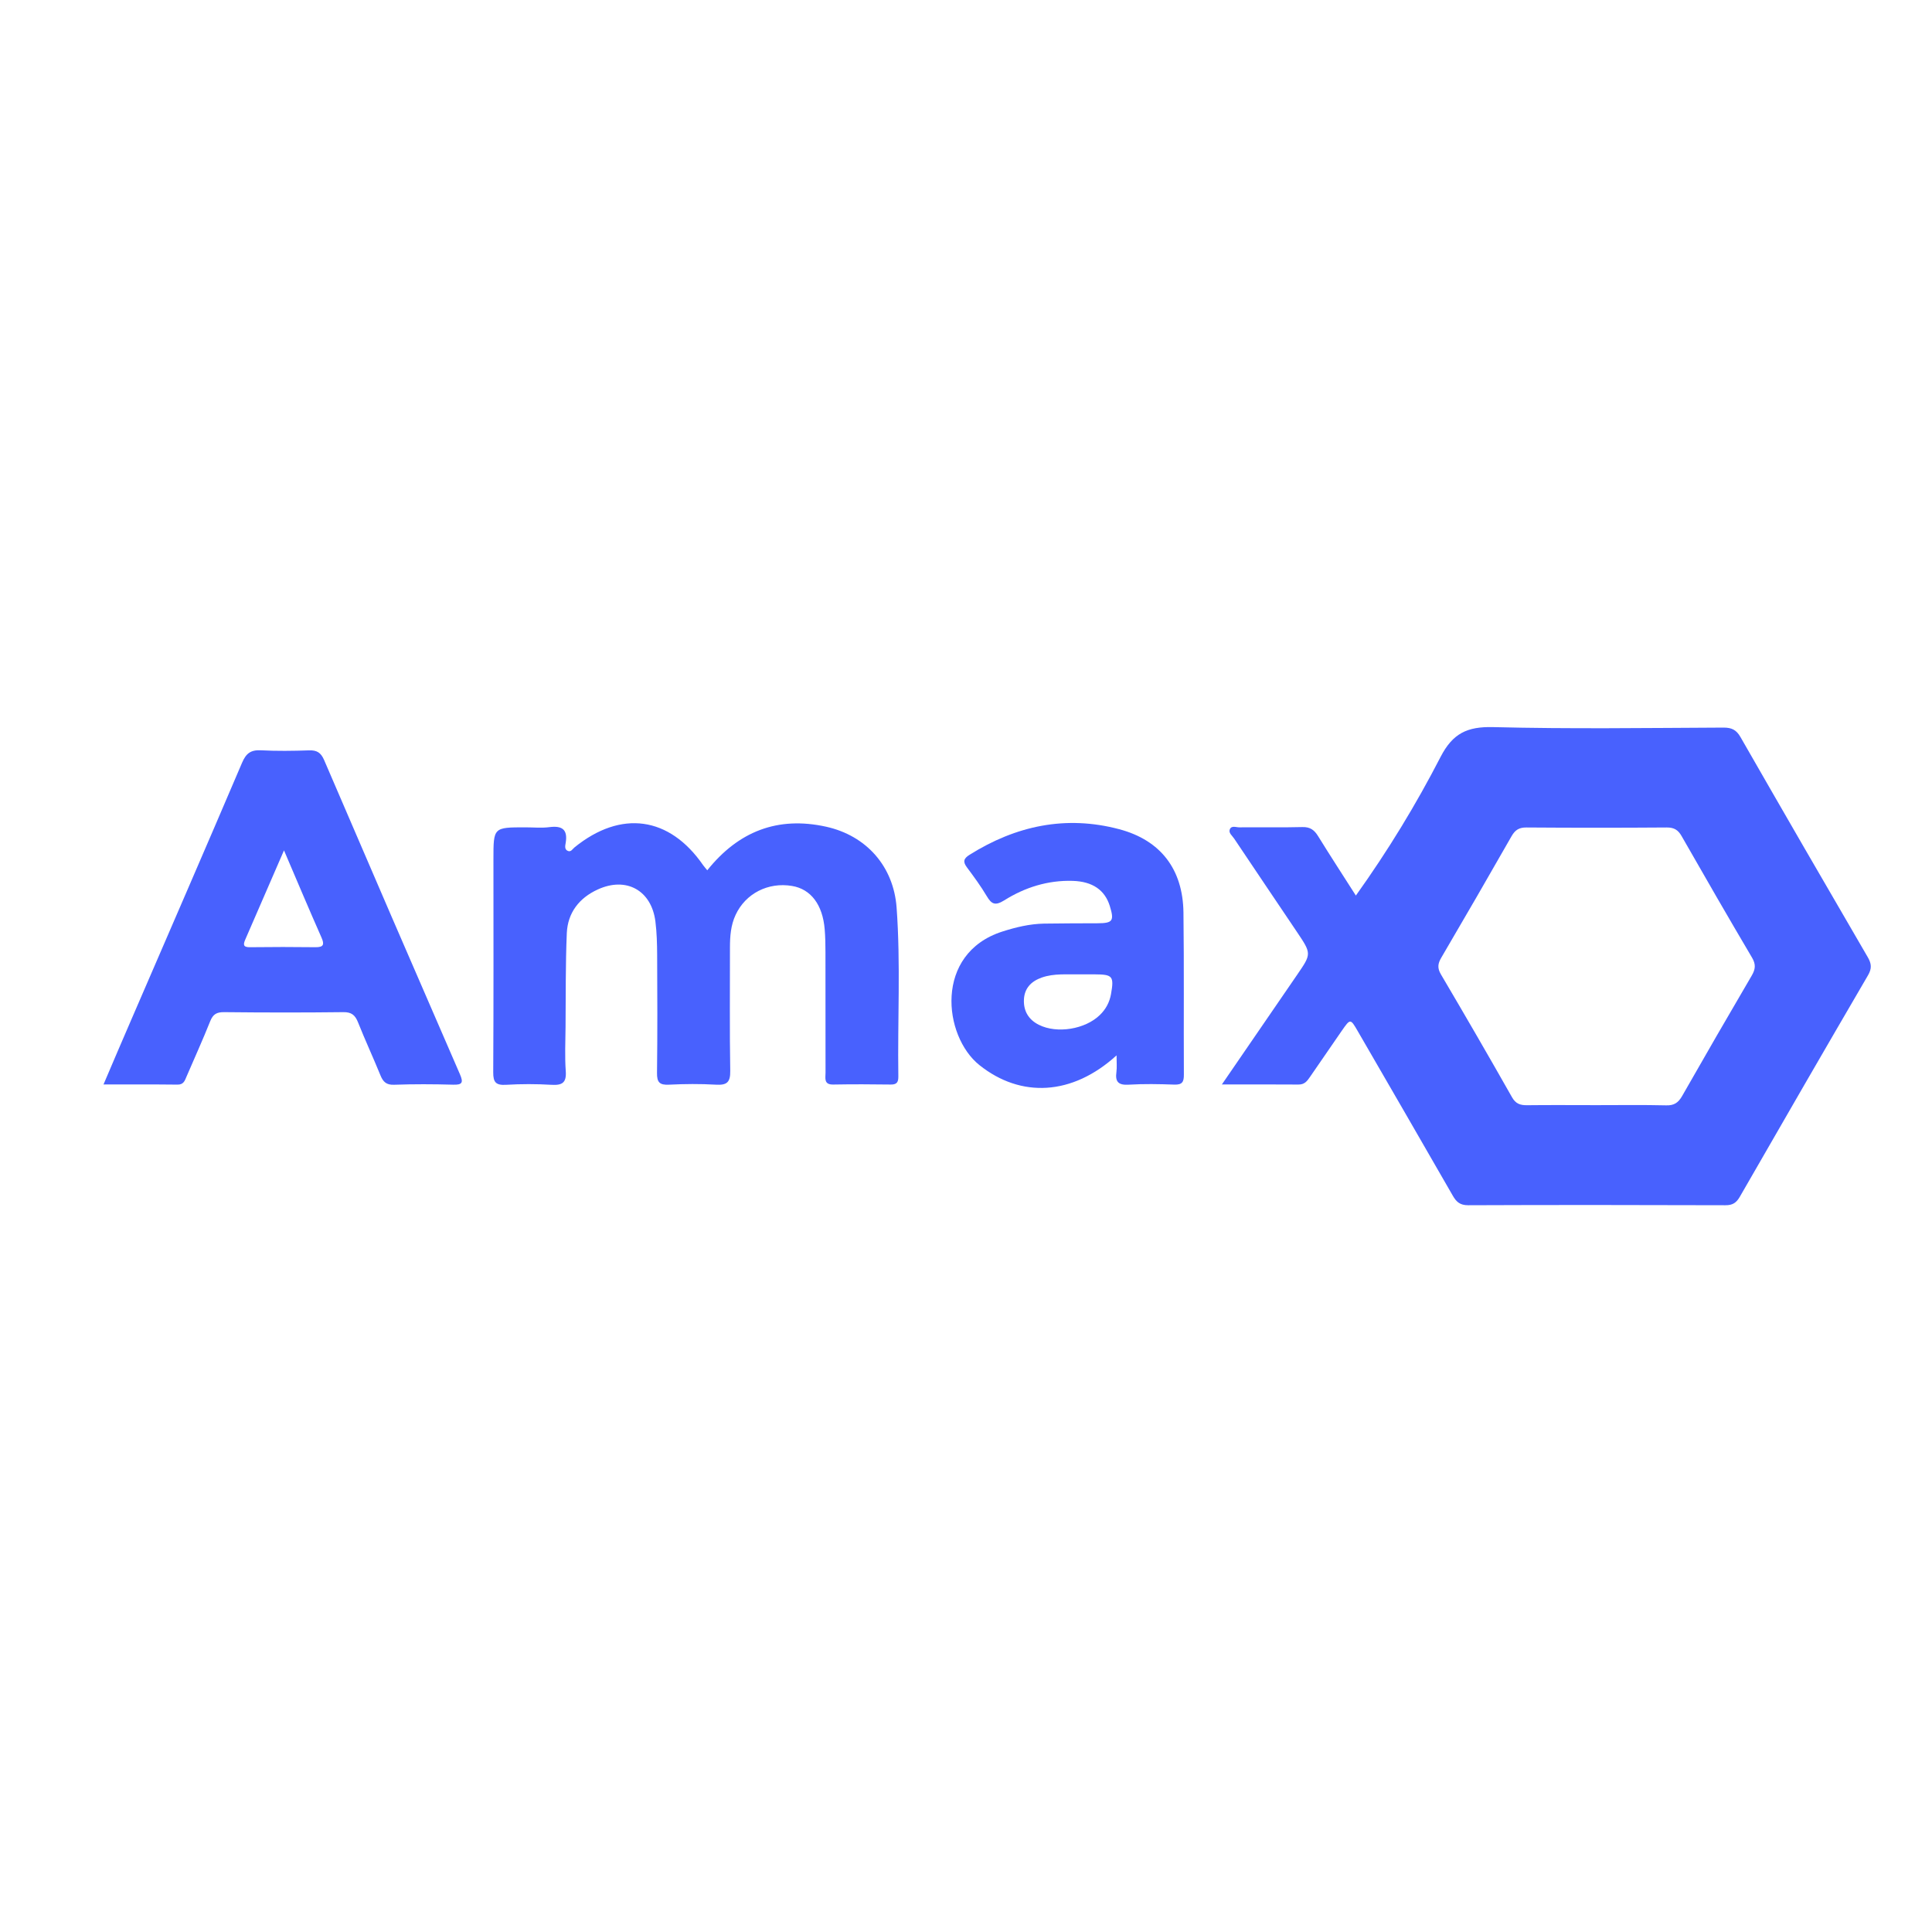<?xml version="1.0" encoding="utf-8"?>
<!-- Generator: Adobe Illustrator 24.3.0, SVG Export Plug-In . SVG Version: 6.00 Build 0)  -->
<svg version="1.1" id="Layer_1" xmlns="http://www.w3.org/2000/svg" xmlns:xlink="http://www.w3.org/1999/xlink" x="0px" y="0px"
	 viewBox="0 0 2775.6 2775.6" style="enable-background:new 0 0 2775.6 2775.6;" xml:space="preserve">
<style type="text/css">
	.st0{fill:#4861FE;}
</style>
<g>
	<path class="st0" d="M1755.4,1558c37.8-55.1,72.9-106.2,108-157.4c20.9-30.4,20.9-30.4-0.2-61.8c-30.1-44.7-60.2-89.3-90.2-134.1
		c-2.7-4.1-8.3-8-6.2-13.2c2.4-6,9.1-2.8,13.7-2.9c30.2-0.3,60.3,0.4,90.5-0.4c11.4-0.3,17.3,4.3,22.8,13.3
		c17.4,28.2,35.5,55.9,54.1,85.1c46.4-64.9,86.4-130.7,121.6-199c17.5-34,38.3-43.9,75.5-43c110.3,2.8,220.7,1.2,331.1,0.7
		c11.6,0,18.3,3.1,24.3,13.5c60.6,105.7,121.6,211.1,182.9,316.3c5.4,9.3,6.1,16.2,0.4,26c-61.7,105.7-123,211.8-184,317.9
		c-5,8.8-10.3,12.6-20.9,12.5c-123.2-0.4-246.4-0.5-369.6,0c-11.6,0-16.9-4.7-22.1-13.8c-45.3-78.9-91-157.7-136.6-236.5
		c-10.4-18-10.6-17.9-22.8-0.4c-15.3,22.1-30.6,44.3-45.8,66.5c-4.1,5.9-7.7,10.9-16.5,10.8C1830.3,1557.8,1795.1,1558,1755.4,1558z
		 M2293.8,1587.7c33.3,0,66.7-0.5,100,0.3c11.2,0.3,17.2-3.7,22.7-13.2c33-57.9,66.3-115.5,100-173c5.4-9.2,6.4-16.2,0.5-26.1
		c-34.2-57.9-67.8-116.2-101.1-174.5c-5-8.8-10.7-12.4-21.1-12.4c-67.3,0.5-134.6,0.5-201.9,0c-10.4-0.1-16.1,3.5-21.2,12.3
		c-33.3,58.4-67,116.6-101,174.6c-5.1,8.6-6,15.1-0.5,24.3c34.5,58.5,68.5,117.2,102,176.3c5.3,9.4,11.7,11.6,21.6,11.5
		C2227.1,1587.4,2260.4,1587.7,2293.8,1587.7z"/>
	<path class="st0" d="M1016.1,1250.3c44.7-55.9,101.2-78,170.8-62.6c57.7,12.8,96.8,56.8,101.2,116.1c5.9,80.7,1.3,161.7,2.5,242.5
		c0.1,7.6-1.6,11.9-10.6,11.8c-27.6-0.4-55.2-0.5-82.8,0c-14,0.3-11.2-9.2-11.2-17c-0.1-57.8,0-115.5-0.1-173.3
		c0-10.9-0.2-21.8-1.1-32.7c-2.9-35.4-19.9-57.8-46.9-62.3c-34.4-5.8-66.9,10.9-81.1,41.6c-7,15-8.1,30.8-8.1,47
		c0.1,59-0.6,118.1,0.4,177.1c0.3,16.6-5,20.7-20.6,19.8c-22.4-1.3-45-1.1-67.4,0c-13.5,0.7-17.4-3.4-17.2-17
		c0.7-56.5,0.5-113,0.2-169.4c-0.1-16-0.5-32.2-2.5-48c-5.6-44.7-41.8-64.9-82.9-46c-26.5,12.1-43.1,33.3-44.4,62.7
		c-1.9,44.9-1.4,89.8-1.8,134.7c-0.2,21.2-1.2,42.4,0.3,63.5c1.2,16.7-5,20.6-20.5,19.7c-21.7-1.3-43.7-1.3-65.4,0
		c-14.4,0.8-18.4-3.5-18.3-18c0.6-102,0.3-204.1,0.3-306.2c0-45.7,0-45.7,45.9-45.7c11.6,0,23.3,1.2,34.6-0.3
		c18.1-2.3,26.5,3.3,23.3,22.6c-0.6,3.8-2.2,9.6,3.4,11.7c4.4,1.6,6.5-3,9.4-5.3c66.7-54,136.2-44.4,184.6,25.6
		C1011.9,1245.4,1014,1247.7,1016.1,1250.3z"/>
	<path class="st0" d="M148.7,1558c13.9-32.6,26.9-63.1,40.1-93.5c53.1-122.9,106.5-245.7,159-368.8c5.7-13.3,12.4-18.5,26.9-17.8
		c23,1.2,46.2,0.9,69.3,0.1c11.2-0.4,17,3.2,21.6,13.8c64.7,150.7,129.8,301.2,195.2,451.6c5.3,12.2,3.1,15.3-10,14.9
		c-28.2-0.8-56.5-0.9-84.7,0.1c-11.2,0.4-15.8-4.3-19.6-13.7c-10.4-25.5-22-50.5-32.2-76.1c-4.1-10.3-9.4-14.7-21.1-14.5
		c-57.1,0.7-114.2,0.6-171.3,0c-10.5-0.1-15.9,2.9-19.9,13c-10.7,26.8-22.6,53-34,79.5c-2.5,5.9-4.2,11.7-12.9,11.6
		C220.3,1557.8,185.8,1558,148.7,1558z M408,1221.7c-19.5,44.9-37.4,86.4-55.5,127.8c-3.3,7.5-3.4,11.5,6.9,11.3
		c31.3-0.4,62.6-0.4,94,0c11.6,0.1,12.8-4,8.5-13.8C444.1,1306.7,427,1266.2,408,1221.7z"/>
	<path class="st0" d="M1604.1,1516.2c-63.7,58-137.6,61.4-197,14c-52.2-41.7-65.2-160.2,32.6-191.8c19.6-6.3,39.5-11.1,60.2-11.5
		c25.7-0.4,51.3-0.4,77-0.5c21.7-0.1,24.1-3.4,17.5-24.8c-7.1-22.8-24.6-35.2-53.2-36.1c-35.7-1.1-68.7,9.3-98.5,28
		c-12.9,8-18.2,5.6-25.1-6.1c-8.5-14.3-18.4-27.8-28.4-41.2c-6.1-8.1-4.9-12.8,3.6-18.1c66.7-41.9,138.5-57.2,215.2-36.8
		c59.8,15.9,91.4,57.9,92.2,119.6c1,77.6,0.2,155.3,0.6,232.9c0.1,10.6-2.4,14.8-13.8,14.4c-21.8-0.8-43.7-1.2-65.4,0.1
		c-14.8,0.9-19.7-4-17.7-18.2C1604.8,1533.3,1604.1,1526.2,1604.1,1516.2z M1551.7,1399.8c-18.5,0.4-37.1-1.7-55.1,4.6
		c-15.3,5.4-25.1,15.6-25.6,32.3c-0.5,16.1,6.9,28.3,21.5,35.6c26.1,13.1,66.6,6.4,87.6-14.1c8.6-8.3,13.9-18.3,16-29.9
		c4.6-25.9,2.4-28.4-23.3-28.5C1565.7,1399.9,1558.7,1399.9,1551.7,1399.8z"/>
</g>
</svg>
